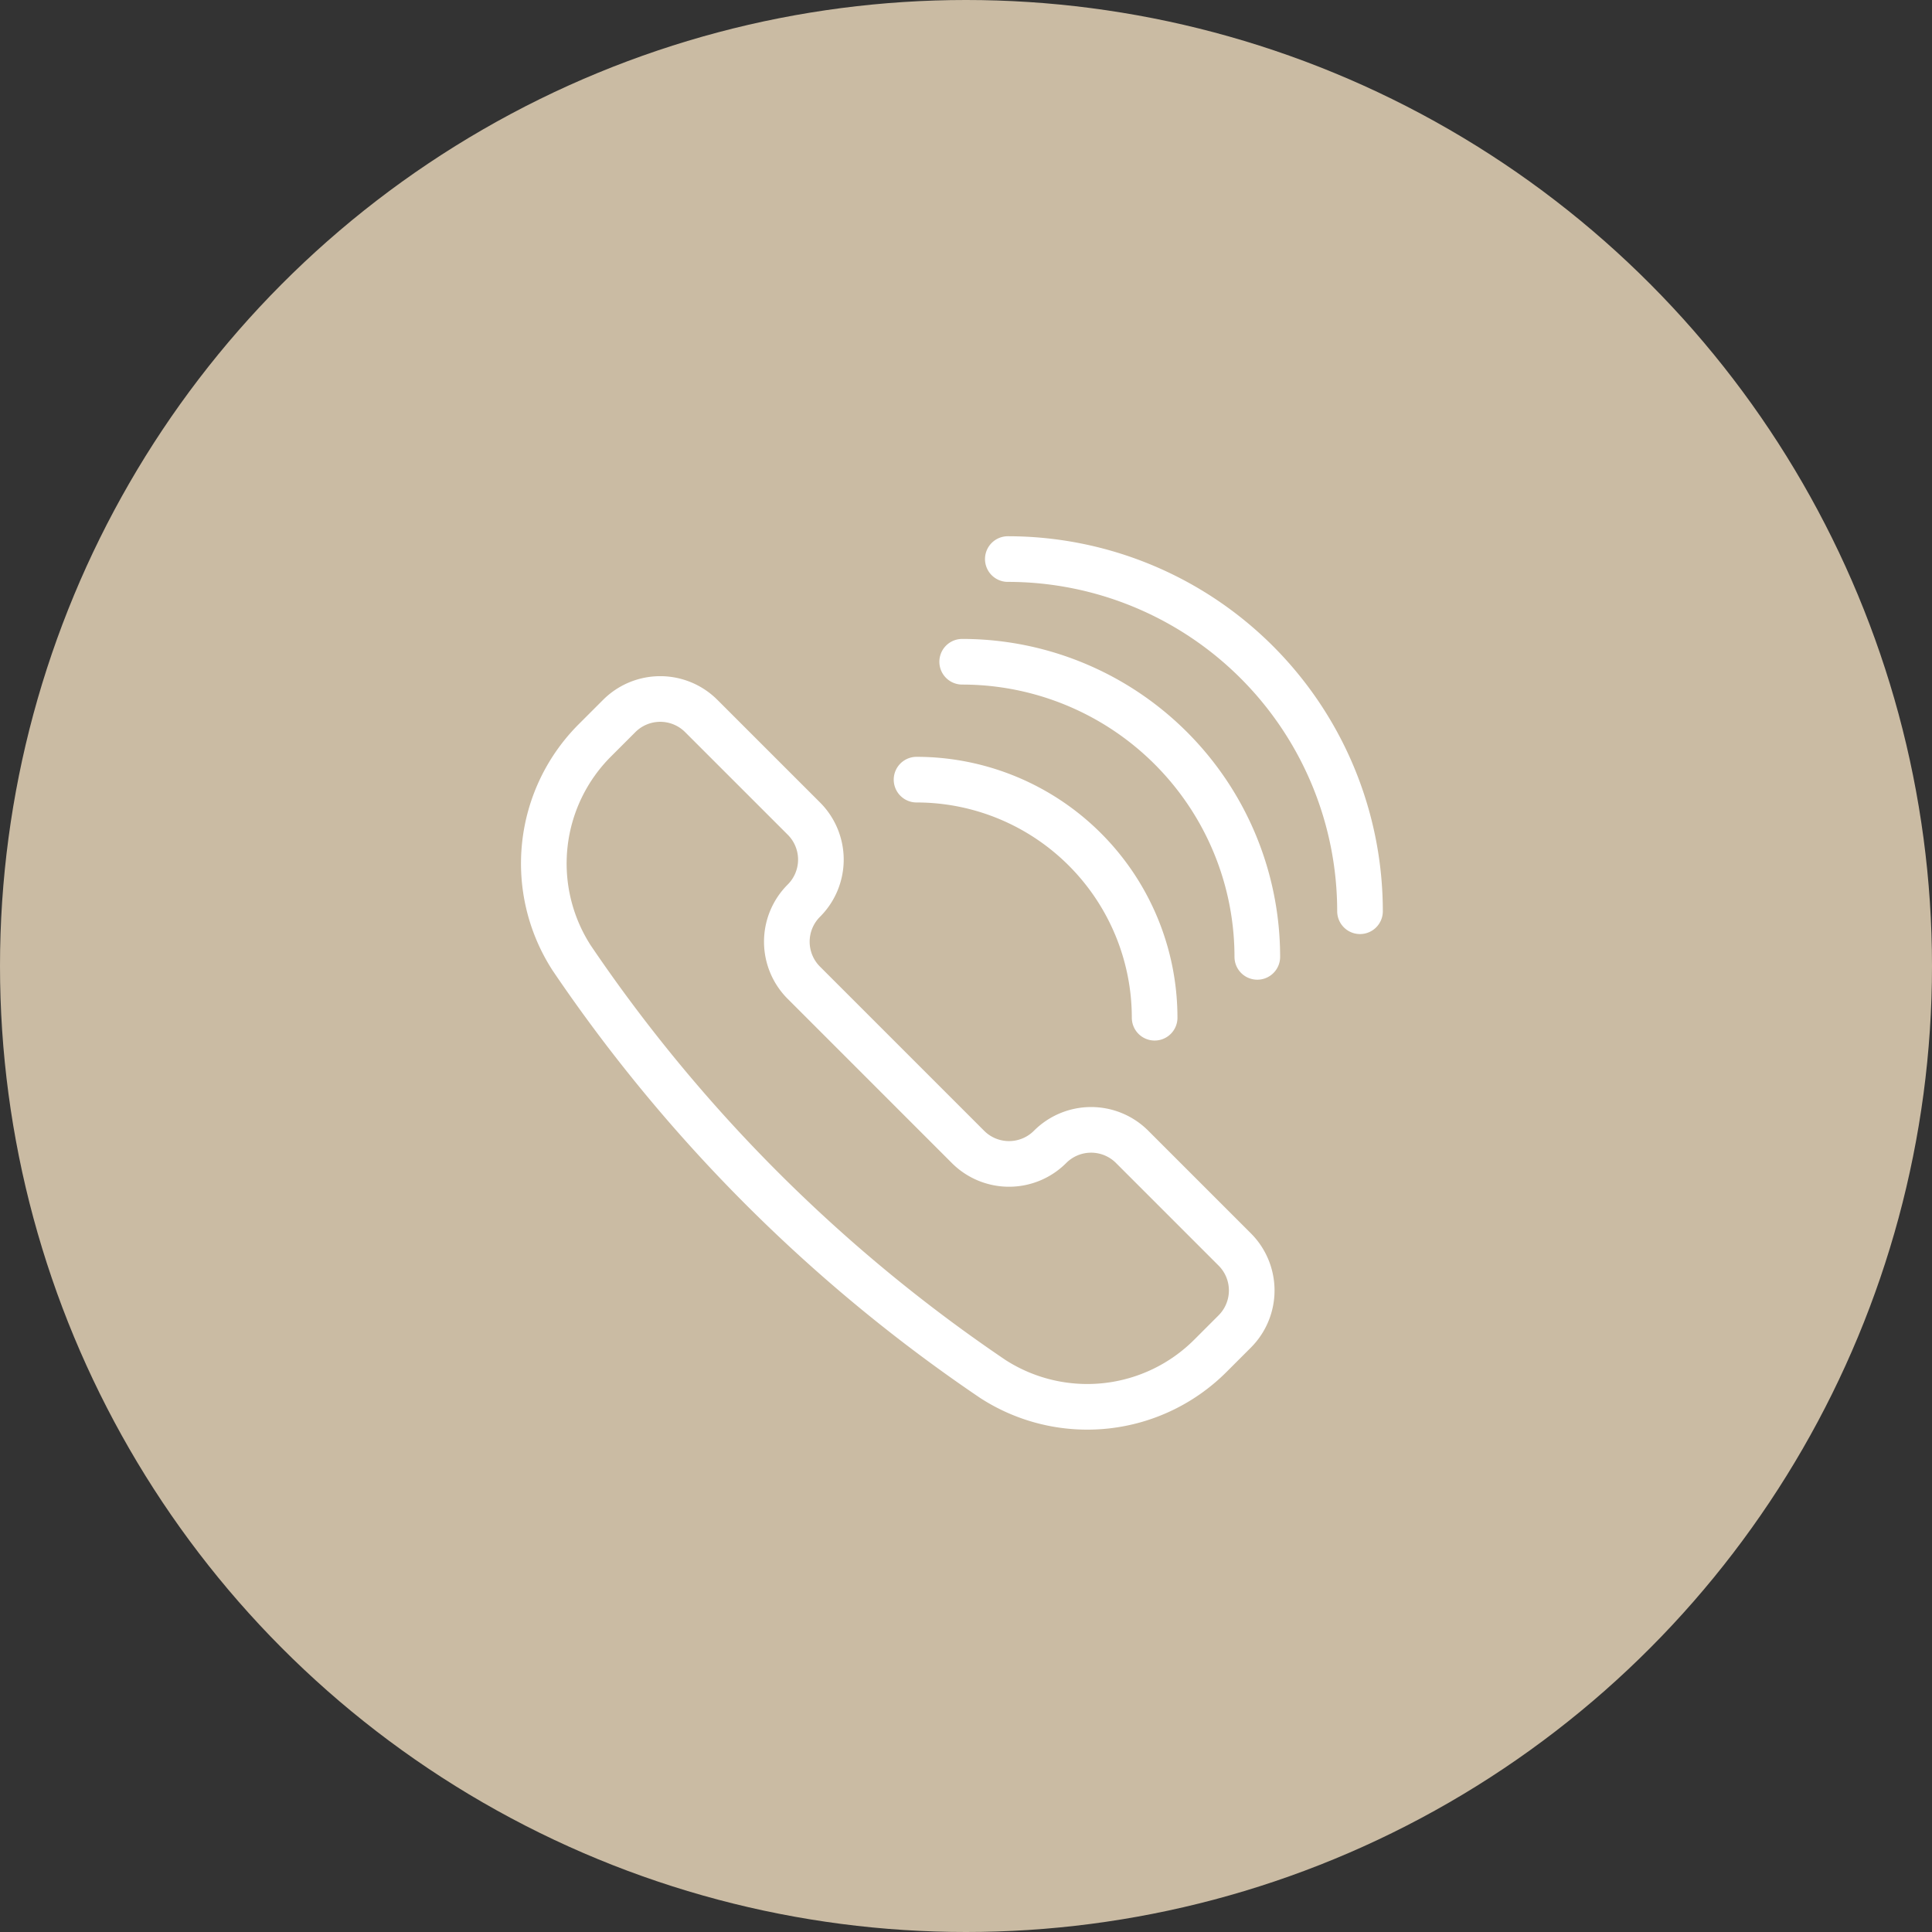 <svg xmlns="http://www.w3.org/2000/svg" width="127" height="127" viewBox="0 0 127 127">
  <rect x="0" y="0" width="127" height="127" fill="#333333" stroke="none"/>
  <g id="Group_456" data-name="Group 456" transform="translate(-13)">
    <circle id="Ellipse_6" data-name="Ellipse 6" cx="63.5" cy="63.5" r="63.5" transform="translate(13)" fill="#cabba3"/>
    <g id="Regular_63" transform="translate(-48 -317)">
      <path id="Shape_309" d="M126.3,407.671l.025.015a11.442,11.442,0,0,0,14.239-1.561l1.6-1.6a3.812,3.812,0,0,0,0-5.393l-6.743-6.743a3.812,3.812,0,0,0-5.393,0h0a3.812,3.812,0,0,1-5.4,0L113.84,381.6a3.812,3.812,0,0,1,0-5.393h0a3.812,3.812,0,0,0,0-5.4l-6.743-6.741a3.812,3.812,0,0,0-5.393,0l-1.6,1.6A11.442,11.442,0,0,0,98.54,379.91l.015.025A103.269,103.269,0,0,0,126.3,407.671Z" fill="none" stroke="#fff" stroke-linecap="round" stroke-linejoin="round" stroke-width="3" fill-rule="evenodd"/>
      <g id="Group_366" data-name="Group 366" transform="translate(-4 -4)">
        <path id="Shape_310" d="M107.249,366.25A15.656,15.656,0,0,1,122.9,381.9" transform="translate(18 6)" fill="none" stroke="#fff" stroke-linecap="round" stroke-linejoin="round" stroke-width="3"/>
        <path id="Shape_311" d="M107.249,362.5a19.4,19.4,0,0,1,19.4,19.4" transform="translate(21 2)" fill="none" stroke="#fff" stroke-linecap="round" stroke-linejoin="round" stroke-width="3"/>
        <path id="Shape_312" d="M107.249,358.75A23.155,23.155,0,0,1,130.4,381.9" transform="translate(24 -1)" fill="none" stroke="#fff" stroke-linecap="round" stroke-linejoin="round" stroke-width="3"/>
      </g>
    </g>
  </g>
</svg>
